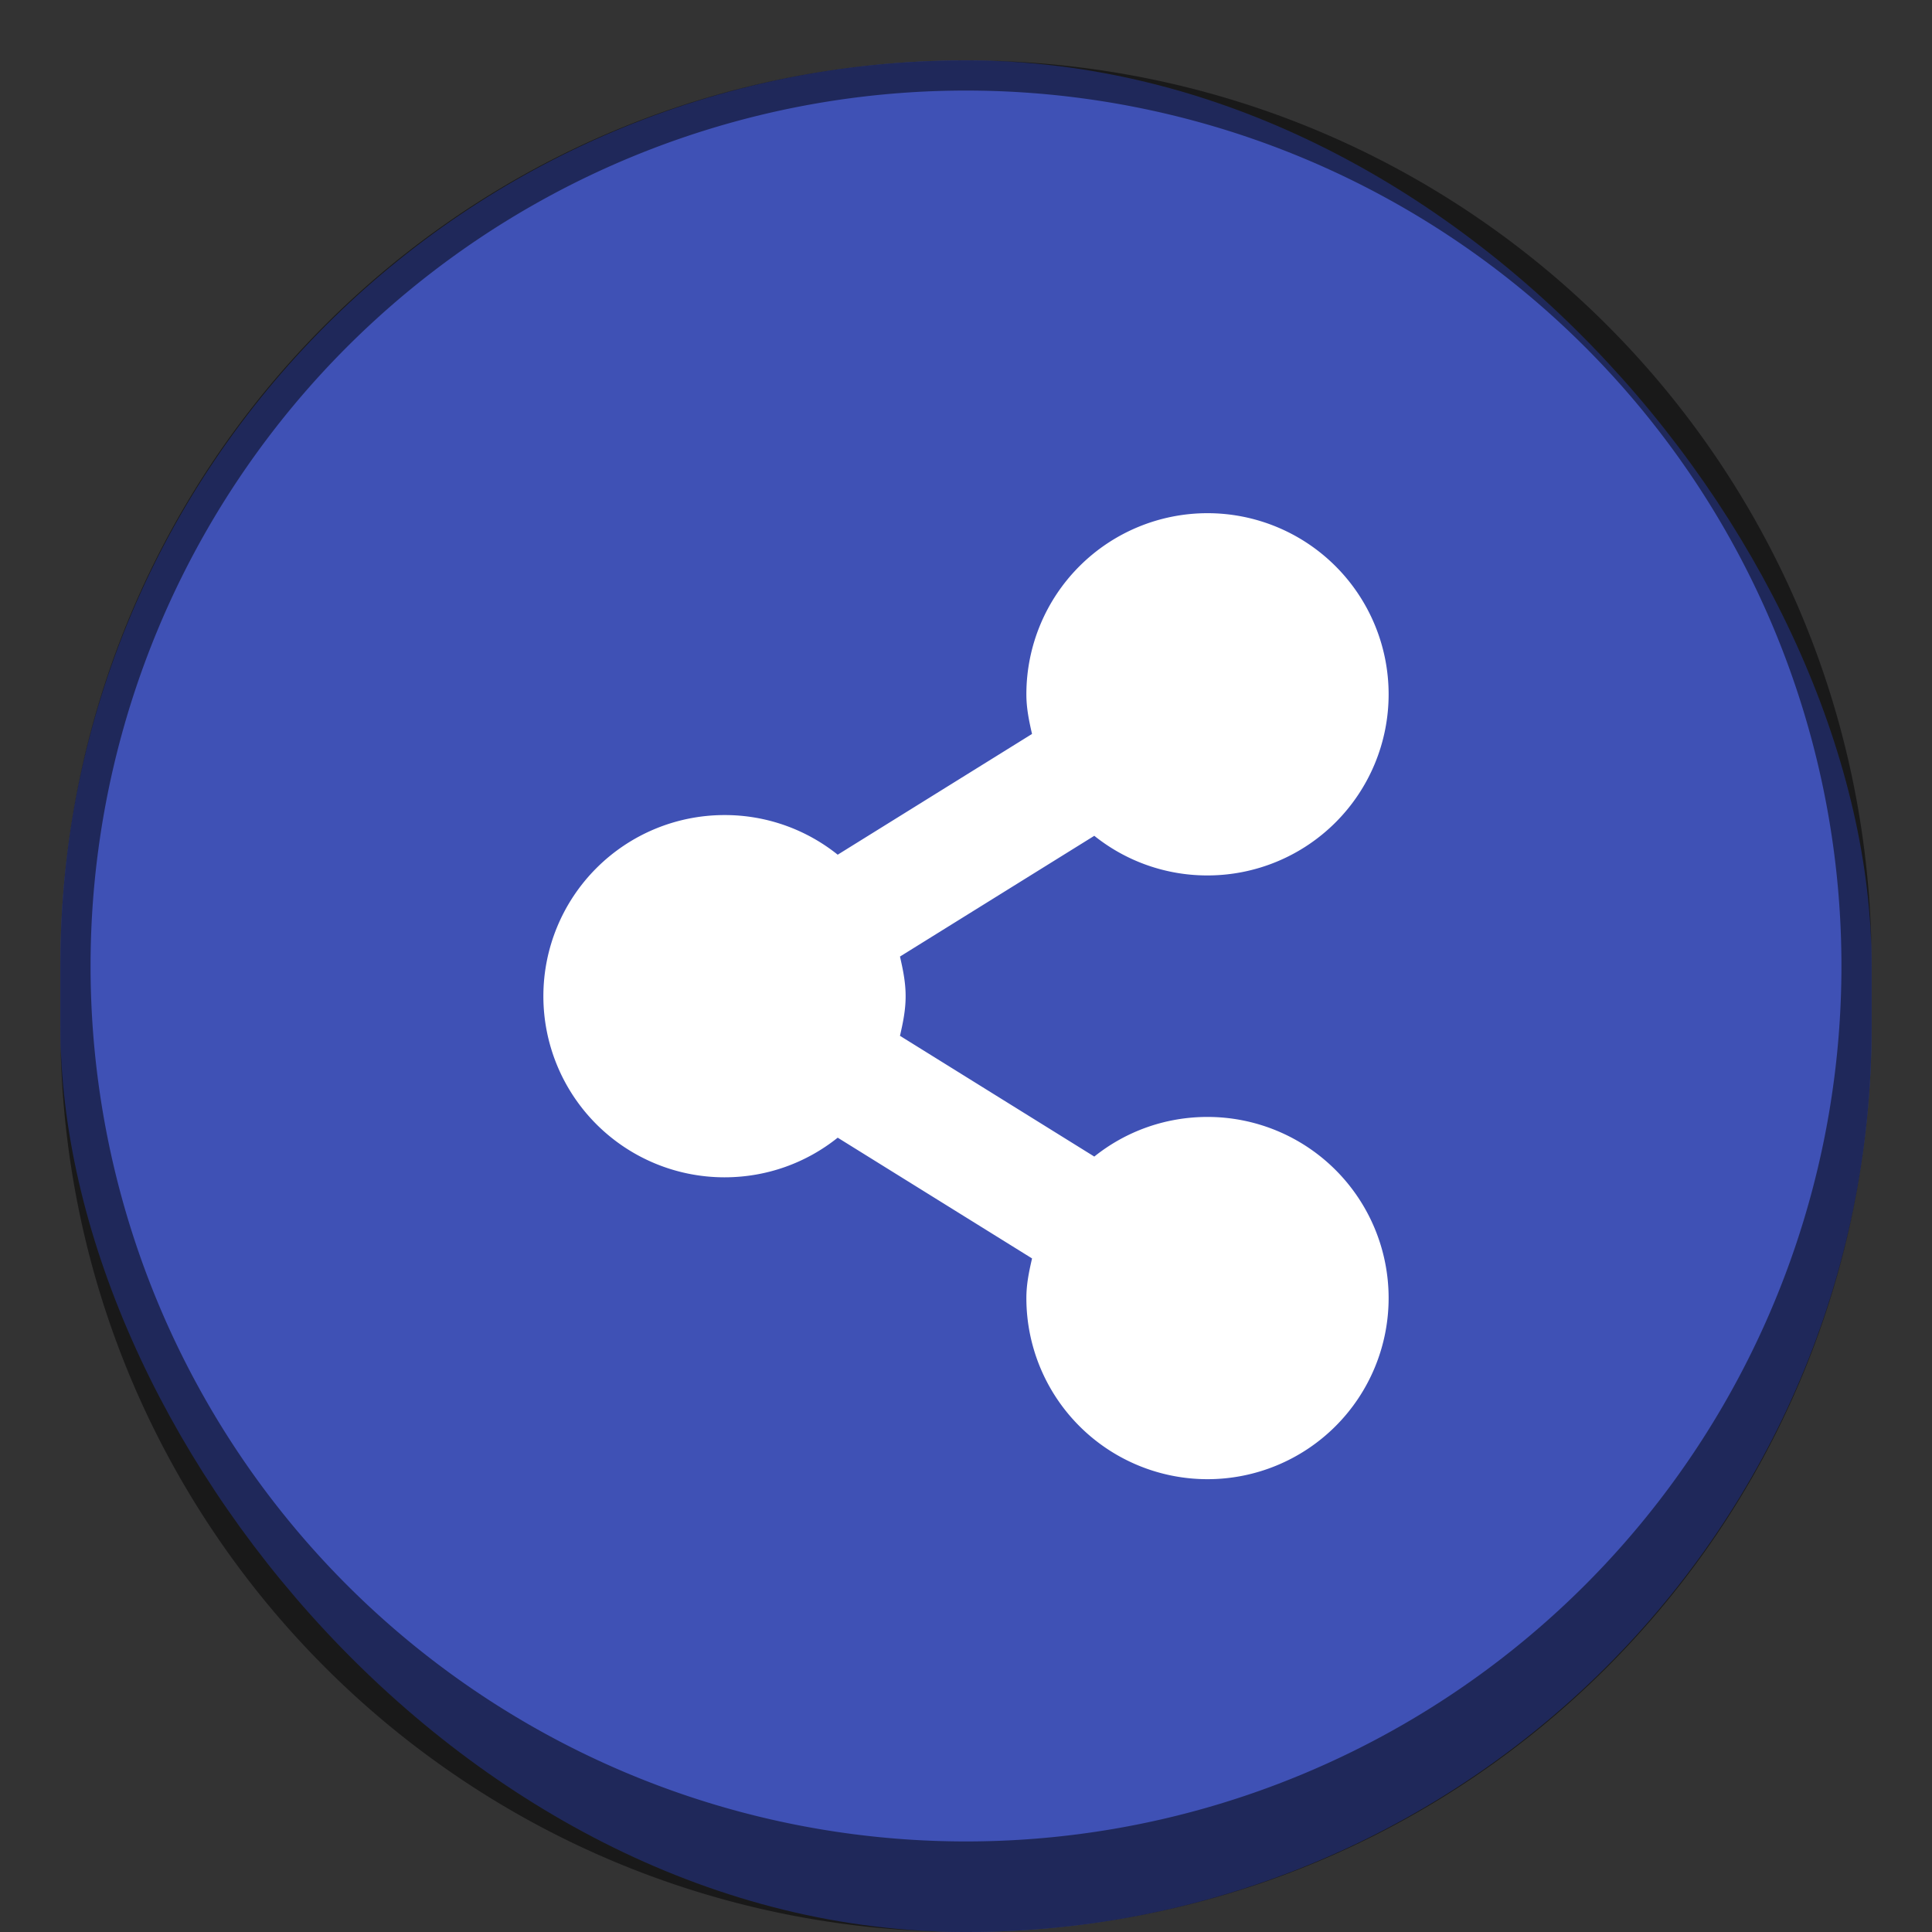 <svg version="1.0" viewBox="0 0 64 64" xmlns="http://www.w3.org/2000/svg"><rect x="0" y="0" width="64" height="64" fill="#333333" stroke="none"/><g transform="translate(-258 -220)"><rect transform="matrix(0 -1 -1 0 0 0)" x="-284" y="-66" width="16" height="16" rx="8" ry="8" fill="#3f51b5"/><rect transform="matrix(0 -1 -1 0 0 0)" x="-284" y="-24" width="8" height="8" rx="1" ry="1" fill="#888"/><circle cx="102" cy="272" r="12" fill="#3f51b5"/><rect x="192" y="238" width="44" height="46" ry="22" fill="#3f51b5"/><rect x="135" y="253" width="30" height="31" ry="15" fill="#3f51b5"/><path d="M150 253c-8.31 0-15 6.69-15 15v1c0 8.31 6.69 15 15 15s15-6.69 15-15v-1c0-8.31-6.69-15-15-15zm0 1a14 14 0 0 1 14 14 14 14 0 0 1-14 14 14 14 0 0 1-14-14 14 14 0 0 1 14-14z" fill-opacity=".502"/><rect x="260" y="222" width="60" height="62" ry="30" fill="#3f51b5"/><path d="M290 222c-16.62 0-30 13.38-30 30v2c0 16.62 13.38 30 30 30s30-13.38 30-30v-2c0-16.62-13.38-30-30-30zm0 1a29 29 0 0 1 29 29 29 29 0 0 1-29 29 29 29 0 0 1-29-29 29 29 0 0 1 29-29z" fill-opacity=".502"/><rect x="16.5" y="276.5" width="7" height="7" ry=".5" fill="#3f51b5" stroke="#000" stroke-linecap="square" stroke-opacity=".502"/><rect x="50.5" y="268.5" width="15" height="15" ry="7.5" fill="none" stroke="#000" stroke-linecap="square" stroke-opacity=".502"/><rect x="90.5" y="260.5" width="23" height="23" ry="11.478" fill="none" stroke="#000" stroke-linecap="square" stroke-opacity=".502"/><path d="M214 238c-12.188 0-22 9.812-22 22v2c0 12.188 9.812 22 22 22s22-9.812 22-22v-2c0-12.188-9.812-22-22-22zm0 1a21 21 0 0 1 21 21 21 21 0 0 1-21 21 21 21 0 0 1-21-21 21 21 0 0 1 21-21z" fill-opacity=".502"/><path d="M154 260.5a3 3 0 0 0-3 3c0 .231.044.44.094.656l-3.22 2a3 3 0 1 0 0 4.688l3.22 2c-.05.216-.094.425-.094.656a3 3 0 1 0 1.125-2.344l-3.219-2c.05-.216.094-.425.094-.656s-.044-.44-.094-.656l3.219-2A3 3 0 1 0 154 260.5z" fill="#fff"/><path d="M106 264a3 3 0 0 0-3 3c0 .231.044.44.094.656l-3.219 2a3 3 0 1 0 0 4.688l3.219 2c-.05.216-.094.425-.094.656a3 3 0 1 0 1.125-2.344l-3.219-2c.05-.216.094-.425.094-.656s-.044-.44-.094-.656l3.22-2A3 3 0 1 0 106 264z" fill="#fff"/><path d="M220 249a4.5 4.5 0 0 0-4.5 4.5c0 .347.066.66.14.984l-4.828 3a4.5 4.5 0 1 0 0 7.031l4.829 3c-.075.325-.14.638-.14.985a4.5 4.5 0 1 0 4.5-4.5 4.484 4.484 0 0 0-2.813.984l-4.828-3c.074-.324.14-.637.14-.984s-.066-.66-.14-.984l4.828-3c.77.617 1.749.984 2.812.984a4.5 4.5 0 1 0 0-9z" fill="#fff"/><path d="M298 237a6 6 0 0 0-6 6c0 .463.088.88.187 1.313l-6.437 4A5.978 5.978 0 0 0 282 247a6 6 0 0 0 0 12c1.418 0 2.723-.49 3.75-1.313l6.438 4c-.1.433-.188.85-.188 1.313a6 6 0 1 0 6-6c-1.418 0-2.723.49-3.75 1.313l-6.437-4c.099-.433.187-.85.187-1.313s-.088-.88-.187-1.313l6.437-4A5.978 5.978 0 0 0 298 249a6 6 0 0 0 0-12z" fill="#fff"/><path d="M60 272a1.5 1.5 0 0 0-1.5 1.5c0 .116.022.22.047.328l-1.61 1a1.5 1.5 0 1 0 0 2.344l1.61 1a1.44 1.44 0 0 0-.047.328 1.5 1.5 0 1 0 .563-1.172l-1.61-1A1.44 1.44 0 0 0 57.5 276c0-.116-.022-.22-.047-.328l1.61-1A1.5 1.5 0 1 0 60 272z" fill="#fff"/><path d="M21 278a.75.75 0 0 0-.75.75c0 .058.011.11.023.164l-.804.5a.75.75 0 1 0 0 1.172l.804.5a.72.72 0 0 0-.023.164.75.75 0 1 0 .281-.586l-.804-.5a.72.72 0 0 0 .023-.164.72.72 0 0 0-.023-.164l.804-.5A.75.75 0 1 0 21 278z" fill="#fff"/></g></svg>